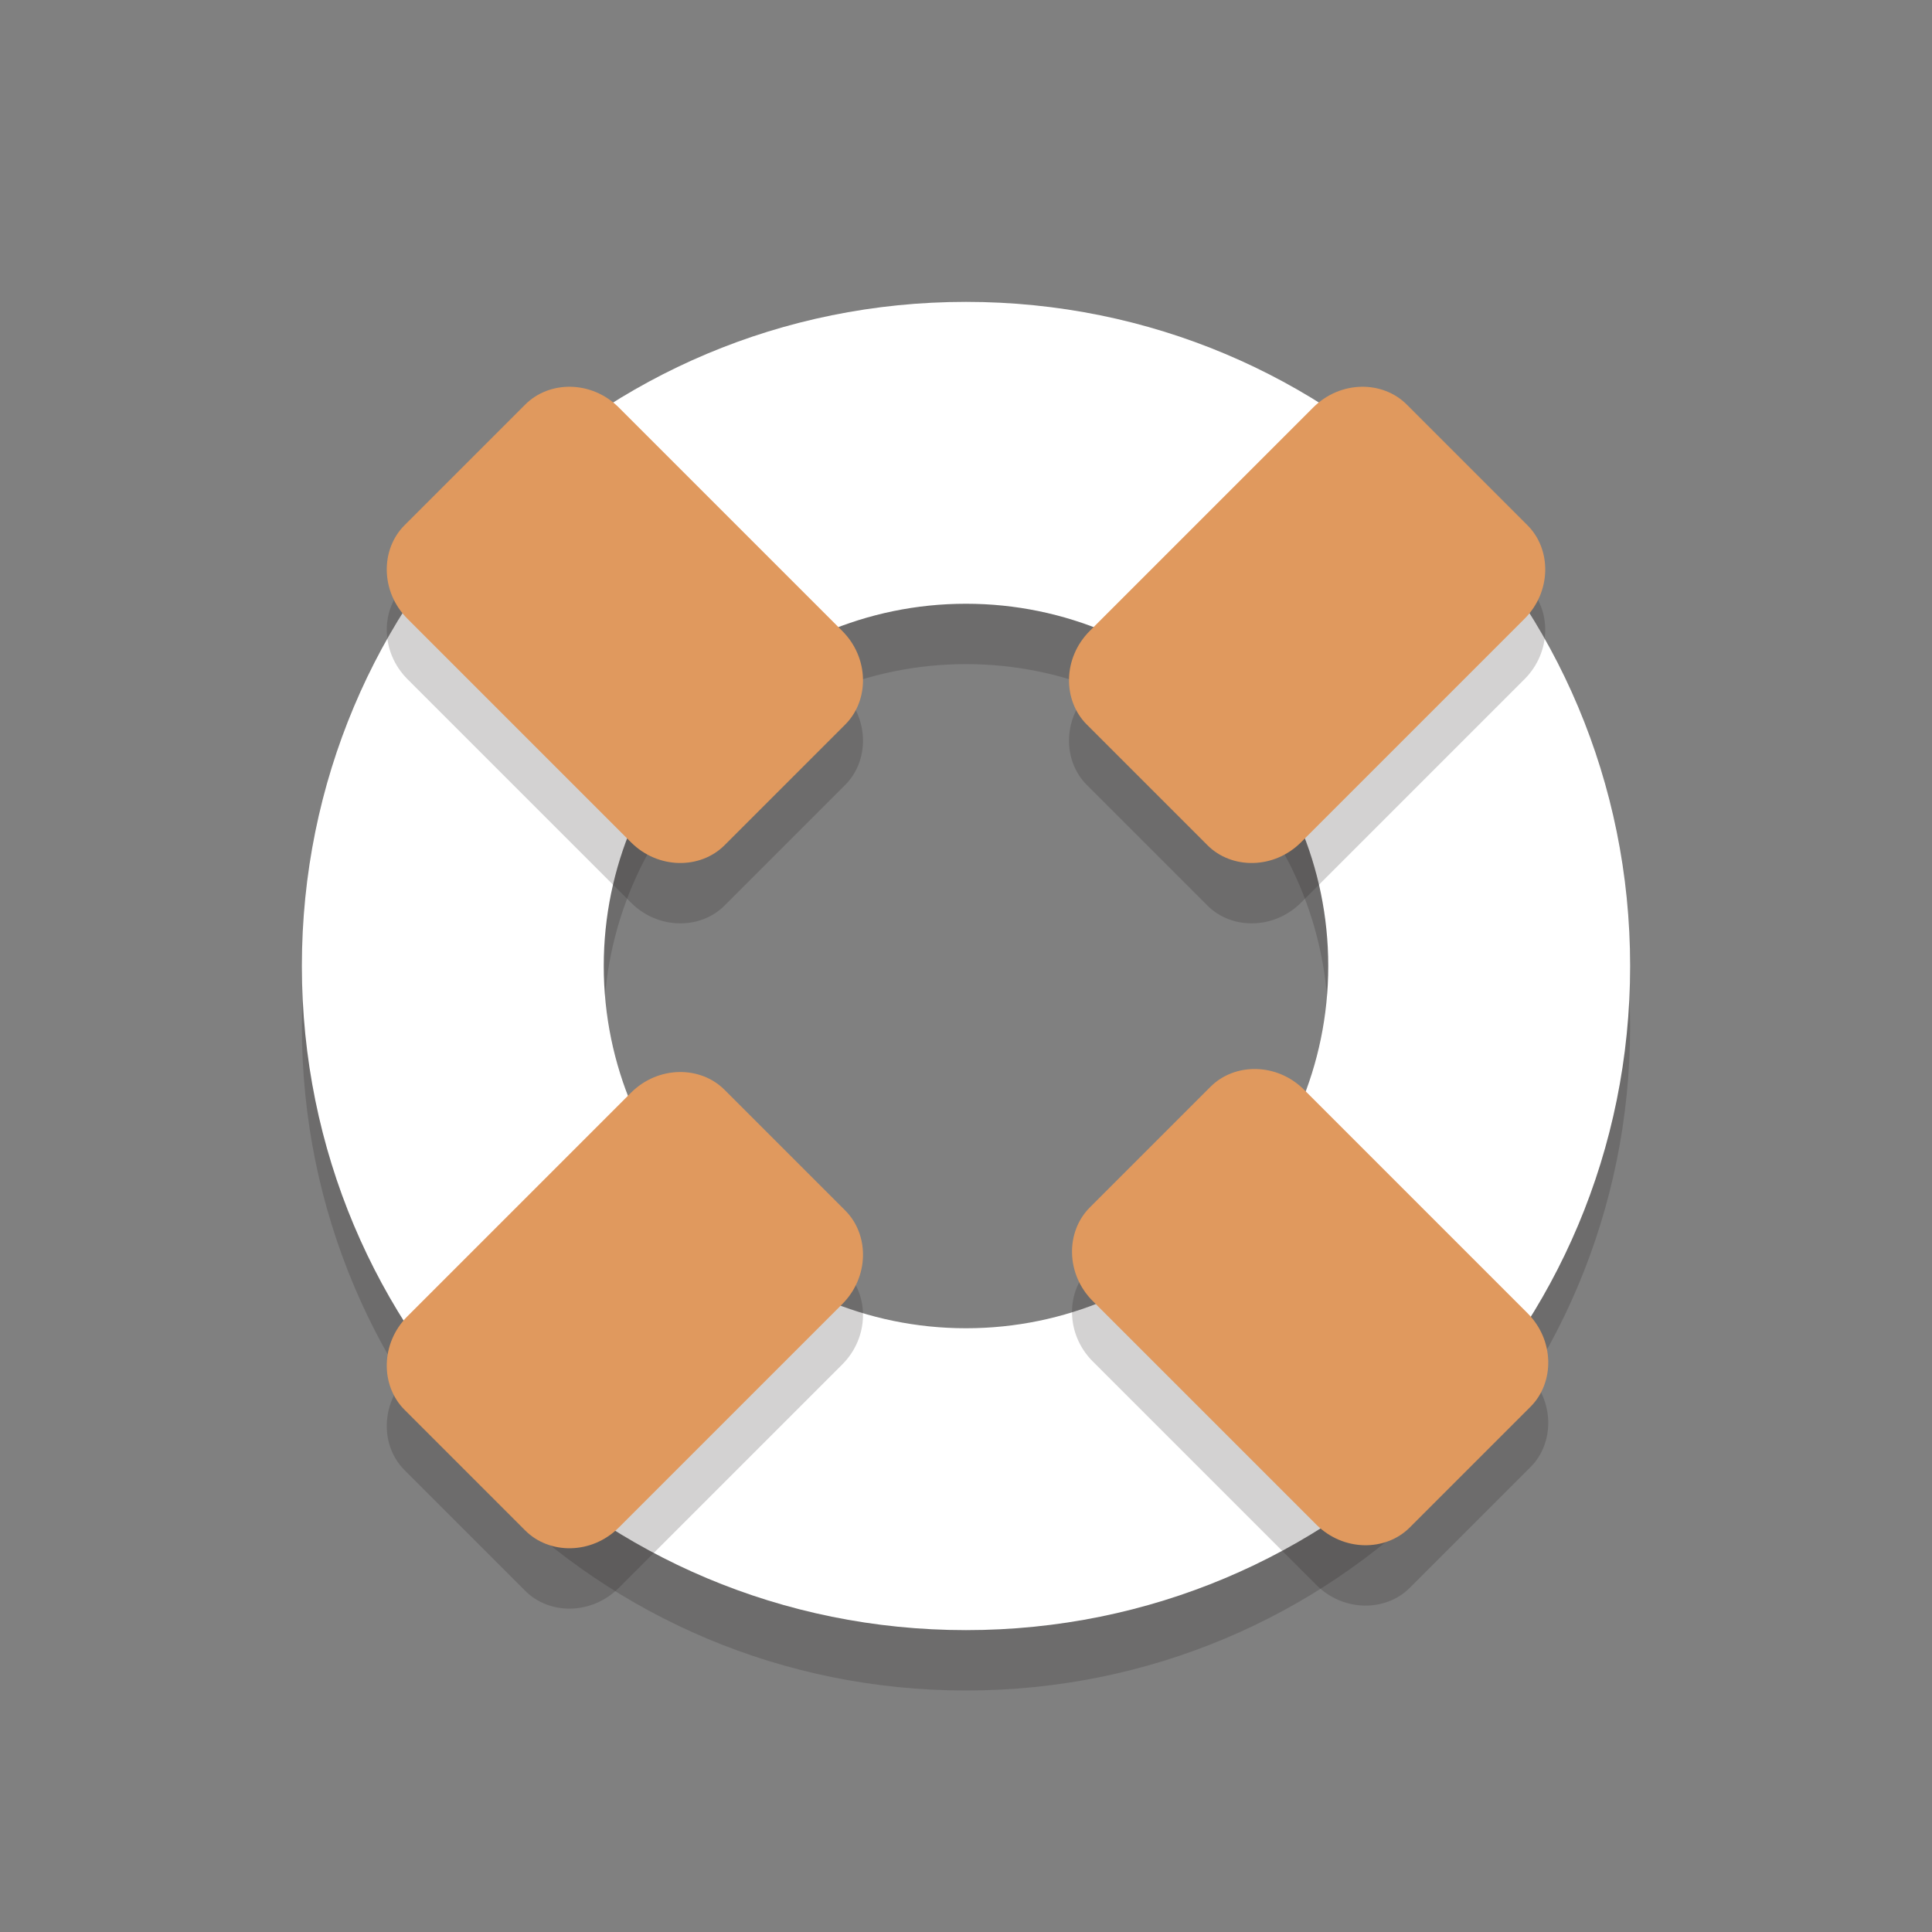 <?xml version="1.0" encoding="utf-8"?>

<svg version="1.1" xmlns="http://www.w3.org/2000/svg" xmlns:xlink="http://www.w3.org/1999/xlink" x="0px" y="0px"
	 viewBox="0 0 64 64" style="enable-background:new 0 0 64 64;" xml:space="preserve">
<rect x="0" y="0" width="64" height="64" fill="#808080" stroke="none"/>
<style type="text/css">
	.st0{fill:#4F5D73;}
	.st1{opacity:0.2;}
	.st2{fill:#231F20;}
	.st3{fill:#FFFFFF;}
	.st4{fill:#E0995E;}
</style>
<g id="Layer_1">
	<g class="st1">
		<g>
			<path class="st2" d="M10,34c0,12.2,9.8,22,22,22s22-9.8,22-22s-9.8-22-22-22S10,21.8,10,34z M44,34c0,6.6-5.4,12-12,12
				c-6.6,0-12-5.4-12-12s5.4-12,12-12C38.6,22,44,27.4,44,34z"/>
		</g>
	</g>
	<g>
		<g>
			<path class="st3" d="M10,32c0,12.2,9.8,22,22,22s22-9.8,22-22s-9.8-22-22-22S10,19.8,10,32z M44,32c0,6.6-5.4,12-12,12
				c-6.6,0-12-5.4-12-12s5.4-12,12-12C38.6,20,44,25.4,44,32z"/>
		</g>
	</g>
	<g class="st1">
		<path class="st2" d="M27.9,22.9c0.9,0.9,0.9,2.3,0.1,3.1l-4,4c-0.8,0.8-2.2,0.8-3.1-0.1l-7.4-7.4c-0.9-0.9-0.9-2.3-0.1-3.1l4-4
			c0.8-0.8,2.2-0.8,3.1,0.1L27.9,22.9z"/>
	</g>
	<g class="st1">
		<path class="st2" d="M50.6,45.5c0.9,0.9,0.9,2.3,0.1,3.1l-4,4c-0.8,0.8-2.2,0.8-3.1-0.1l-7.4-7.4c-0.9-0.9-0.9-2.3-0.1-3.1l4-4
			c0.8-0.8,2.2-0.8,3.1,0.1L50.6,45.5z"/>
	</g>
	<g class="st1">
		<path class="st2" d="M43.1,29.9c-0.9,0.9-2.3,0.9-3.1,0.1l-4-4c-0.8-0.8-0.8-2.2,0.1-3.1l7.4-7.4c0.9-0.9,2.3-0.9,3.1-0.1l4,4
			c0.8,0.8,0.8,2.2-0.1,3.1L43.1,29.9z"/>
	</g>
	<g class="st1">
		<path class="st2" d="M20.5,52.6c-0.9,0.9-2.3,0.9-3.1,0.1l-4-4c-0.8-0.8-0.8-2.2,0.1-3.1l7.4-7.4c0.9-0.9,2.3-0.9,3.1-0.1l4,4
			c0.8,0.8,0.8,2.2-0.1,3.1L20.5,52.6z"/>
	</g>
	<g>
		<path class="st4" d="M27.9,20.9c0.9,0.9,0.9,2.3,0.1,3.1l-4,4c-0.8,0.8-2.2,0.8-3.1-0.1l-7.4-7.4c-0.9-0.9-0.9-2.3-0.1-3.1l4-4
			c0.8-0.8,2.2-0.8,3.1,0.1L27.9,20.9z"/>
	</g>
	<g>
		<path class="st4" d="M50.6,43.5c0.9,0.9,0.9,2.3,0.1,3.1l-4,4c-0.8,0.8-2.2,0.8-3.1-0.1l-7.4-7.4c-0.9-0.9-0.9-2.3-0.1-3.1l4-4
			c0.8-0.8,2.2-0.8,3.1,0.1L50.6,43.5z"/>
	</g>
	<g>
		<path class="st4" d="M43.1,27.9c-0.9,0.9-2.3,0.9-3.1,0.1l-4-4c-0.8-0.8-0.8-2.2,0.1-3.1l7.4-7.4c0.9-0.9,2.3-0.9,3.1-0.1l4,4
			c0.8,0.8,0.8,2.2-0.1,3.1L43.1,27.9z"/>
	</g>
	<g>
		<path class="st4" d="M20.5,50.6c-0.9,0.9-2.3,0.9-3.1,0.1l-4-4c-0.8-0.8-0.8-2.2,0.1-3.1l7.4-7.4c0.9-0.9,2.3-0.9,3.1-0.1l4,4
			c0.8,0.8,0.8,2.2-0.1,3.1L20.5,50.6z"/>
	</g>
</g>
<g id="Layer_2">
</g>
</svg>
